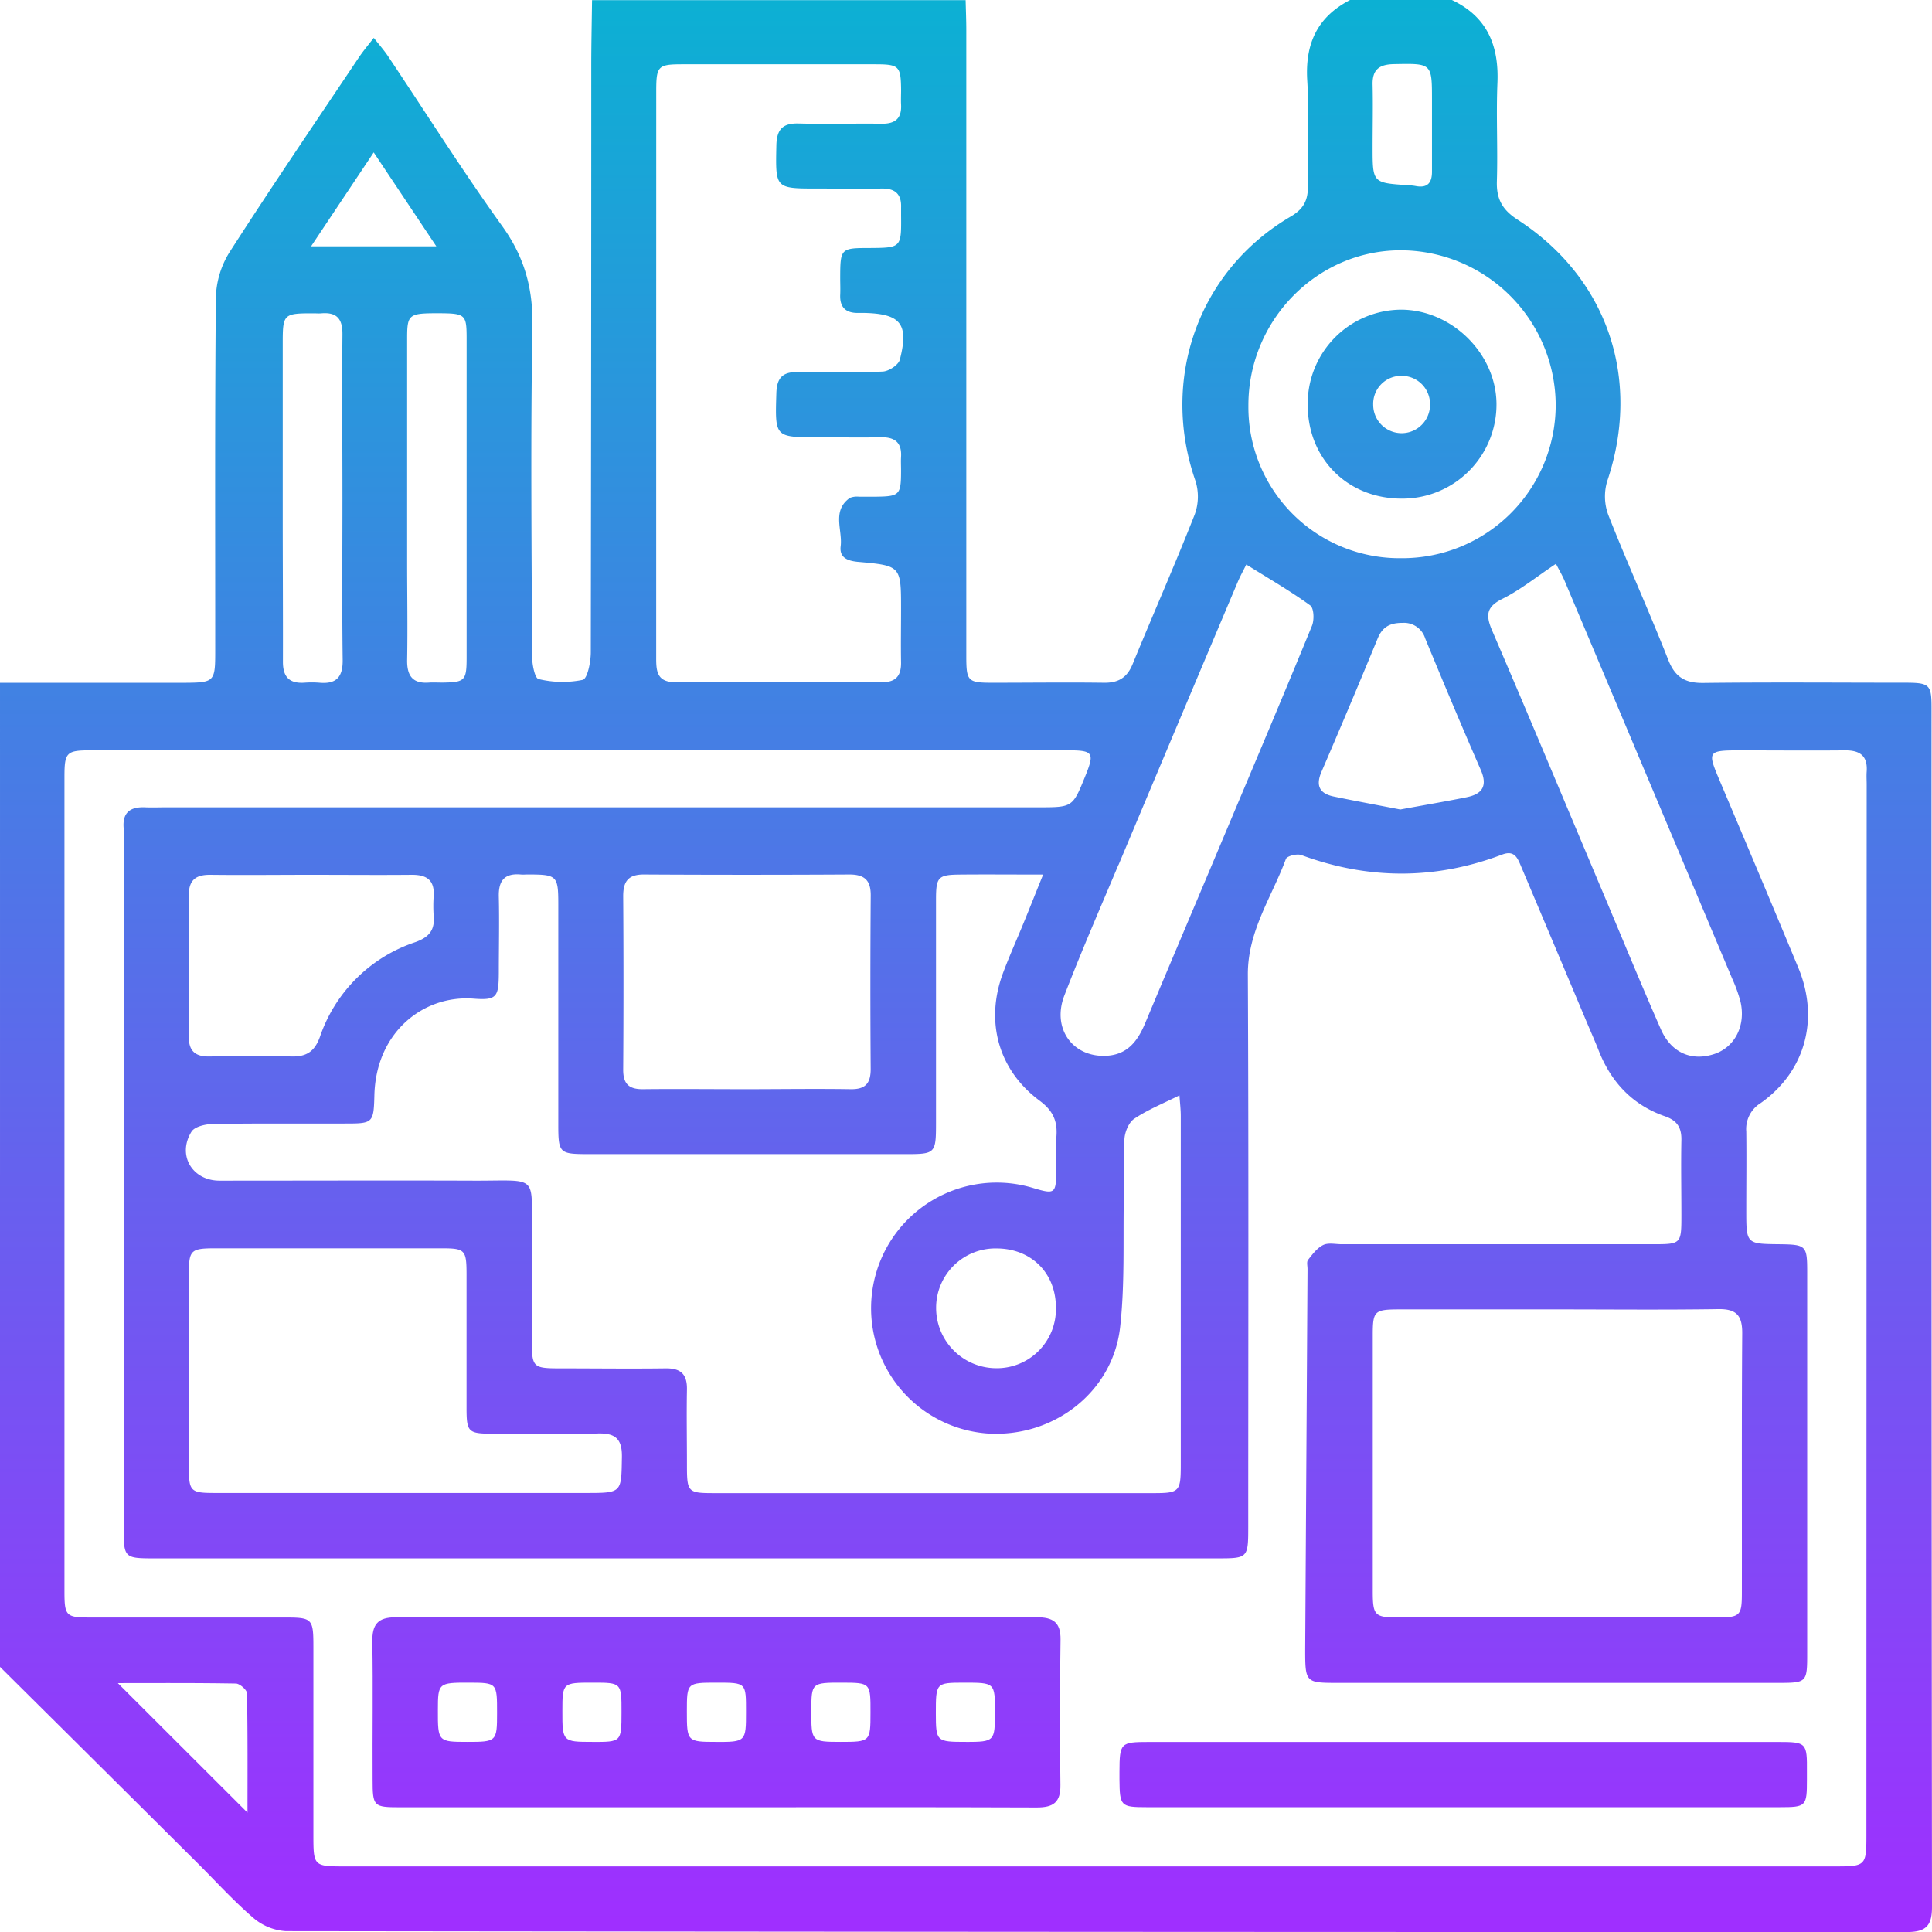 <svg xmlns="http://www.w3.org/2000/svg" xmlns:xlink="http://www.w3.org/1999/xlink" viewBox="0 0 496.31 496.31"><defs><style>.a{fill:none;}.b{fill:url(#a);}.c{fill:url(#b);}.d{fill:url(#c);}.e{fill:url(#d);}</style><linearGradient id="a" x1="251.06" y1="497" x2="251.06" y2="-0.04" gradientUnits="userSpaceOnUse"><stop offset="0" stop-color="#9f2fff"/><stop offset="1" stop-color="#0bb1d3"/></linearGradient><linearGradient id="b" x1="186.95" y1="497" x2="186.95" y2="-0.04" xlink:href="#a"/><linearGradient id="c" x1="378.83" y1="497" x2="378.83" y2="-0.04" xlink:href="#a"/><linearGradient id="d" x1="363.1" y1="497" x2="363.1" y2="-0.04" xlink:href="#a"/></defs><title>draft</title><path class="a" d="M179.35,379.23c0,7,.22,7.2,7,7.2q56.43,0,112.86,0c6.64,0,7-.38,7-7.26q0-44.81,0-89.61c0-1.69-.21-3.37-.34-5.31-4.3,2.16-8.19,3.74-11.61,6-1.4.94-2.4,3.35-2.52,5.17-.35,5-.06,10-.16,15-.21,11.13.28,22.34-.95,33.36-1.88,16.84-17.3,28.56-34.34,27.31a32.27,32.27,0,1,1,12.14-63c5.41,1.61,5.72,1.39,5.8-4.32,0-3.07-.15-6.14.05-9.2.25-3.88-1-6.49-4.32-8.94-10.65-7.92-14.06-20.39-9.41-32.83,1.64-4.39,3.58-8.65,5.35-13,1.51-3.67,3-7.35,4.95-12.27-7.77,0-14.47,0-21.16,0-5.82,0-6.35.55-6.36,6.43,0,19.05,0,38.1,0,57.16,0,8.14-.08,8.22-8,8.22H153.94c-7.38,0-7.64-.26-7.65-7.61,0-18.89,0-37.78,0-56.68,0-7.23-.36-7.54-7.76-7.54-.64,0-1.29.06-1.93,0-4.26-.36-5.71,1.72-5.59,5.79.18,6.46.07,12.92,0,19.38,0,6.25-.49,7.19-6.46,6.72-12.93-1-25.19,8.64-25.51,25-.13,6.86-.44,7.06-7.17,7.08-11.46,0-22.93-.07-34.39.11-1.87,0-4.63.66-5.43,2-3.72,6.05.18,12.56,7.22,12.57,21.79,0,43.59-.06,65.39,0,17.07.07,14.65-1.92,14.83,15.06.09,8.72,0,17.44,0,26.16,0,6.71.32,7,7.21,7,9,0,18.09.1,27.13,0,3.89-.06,5.59,1.46,5.5,5.42C179.23,366.31,179.33,372.77,179.35,379.23Z" transform="translate(-2.91 -2.91)"/><path class="a" d="M286.93,274.13c5.53-.22,8.18-3.74,10.11-8.34,6.73-16.06,13.54-32.08,20.29-48.13,7.57-18,15.18-35.94,22.58-54,.62-1.5.49-4.56-.48-5.26-5-3.65-10.46-6.78-16.39-10.48-.84,1.7-1.61,3.08-2.22,4.53q-15.33,36.31-30.61,72.65c-4.69,11.14-9.53,22.23-13.9,33.5C273,267.05,278.38,274.47,286.93,274.13Z" transform="translate(-2.91 -2.91)"/><path class="a" d="M156.35,371.15c-8.87.24-17.75.1-26.63.06-6.58,0-6.92-.35-6.94-6.77,0-11.46,0-22.91,0-34.37,0-6-.43-6.48-6.24-6.49q-29.29,0-58.58,0c-5.94,0-6.48.53-6.5,6.28q-.06,25.17,0,50.35c0,5.76.5,6.21,6.51,6.22q24.45,0,48.9,0h46.48c9.41,0,9.19,0,9.34-9.26C162.75,372.39,160.83,371,156.35,371.15Z" transform="translate(-2.91 -2.91)"/><path class="a" d="M363.12,163c-3.13,0-5.09,1-6.33,4q-7.07,17.21-14.44,34.27c-1.54,3.58-.46,5.59,3.16,6.34,5.64,1.17,11.31,2.21,17.09,3.33,5.81-1.07,11.5-2,17.15-3.17,4-.81,5.32-2.91,3.54-7-4.9-11.21-9.62-22.5-14.29-33.81A5.7,5.7,0,0,0,363.12,163Z" transform="translate(-2.91 -2.91)"/><path class="a" d="M259,323.62a15.24,15.24,0,0,0-15.56,15.11,15.49,15.49,0,0,0,15.17,15.66,15.18,15.18,0,0,0,15.6-15.53C274.18,330,267.9,323.68,259,323.62Z" transform="translate(-2.91 -2.91)"/><path class="a" d="M221.1,227.57q-26.37.12-52.75,0c-4,0-5.39,1.69-5.36,5.55q.16,22.26,0,44.52c0,3.78,1.52,5.15,5.21,5.08,8.71-.14,17.42,0,26.13,0,9,0,18.07-.1,27.1,0,3.77.06,5.16-1.48,5.14-5.18q-.15-22.26,0-44.52C226.62,229,225,227.55,221.1,227.57Z" transform="translate(-2.91 -2.91)"/><path class="a" d="M108.77,227.57c-8.7.11-17.4,0-26.1,0-8.54,0-17.08.07-25.62,0-3.73,0-5.7,1.19-5.66,5.28.12,12.08.1,24.16,0,36.25,0,3.74,1.66,5.19,5.28,5.14,7.09-.09,14.18-.14,21.26,0,3.76.09,5.8-1.31,7.13-5A38.84,38.84,0,0,1,109.57,245c3.46-1.23,5.07-3,4.75-6.66a37.64,37.64,0,0,1,0-5.31C114.53,229,112.6,227.52,108.77,227.57Z" transform="translate(-2.91 -2.91)"/><path class="a" d="M444.31,339.18c-13.7.21-27.41.07-41.12.07q-20.31,0-40.63,0c-6.62,0-7,.34-7,6.69q0,32.9,0,65.79c0,6.16.5,6.65,6.6,6.66q40.89,0,81.76,0c6,0,6.45-.44,6.46-6.25,0-22.25-.07-44.5.09-66.75C450.5,340.81,449,339.1,444.31,339.18Z" transform="translate(-2.91 -2.91)"/><path class="a" d="M386.19,164.83c9.85,23,19.47,46,29.18,69,4.69,11.14,9.28,22.33,14.15,33.39,2.69,6.13,8,8.35,13.86,6.33,5.21-1.8,8-7.35,6.6-13.43a37.5,37.5,0,0,0-2.13-5.9q-21.45-51-43-102.07c-.6-1.43-1.4-2.78-2.26-4.46-4.8,3.18-8.95,6.57-13.64,8.84C384.67,158.67,384.47,160.82,386.19,164.83Z" transform="translate(-2.91 -2.91)"/><path class="a" d="M176.33,178.27q26.63-.11,53.27,0c3.56,0,4.85-1.76,4.79-5.12-.08-4.52,0-9,0-13.56,0-11.22,0-11.26-11.2-12.24-2.61-.23-4.67-1.07-4.31-4,.52-4.18-2.33-9.07,2.35-12.41a4.88,4.88,0,0,1,2.37-.31c1.29,0,2.58,0,3.88,0,6.58-.06,6.86-.33,6.91-6.79,0-1.13-.07-2.26,0-3.39.24-3.78-1.64-5.18-5.27-5.09-5.33.12-10.65,0-16,0-11.22,0-11.1,0-10.76-11.32.12-3.91,1.58-5.51,5.52-5.43,7.26.15,14.53.2,21.78-.13,1.57-.08,4.08-1.71,4.42-3.06,2.36-9.21.23-11.82-9.12-12-.49,0-1,0-1.46,0-3.15.08-4.86-1.29-4.74-4.62.06-1.45,0-2.9,0-4.35,0-7.57.11-7.66,7.46-7.71,8.25-.06,8.25-.06,8.18-8.44,0-.65-.05-1.29,0-1.94.17-3.5-1.53-5-5-4.9-5.49.08-11,0-16.47,0-10.92,0-10.79,0-10.57-11,.08-4.1,1.53-5.83,5.73-5.71,7.1.19,14.21,0,21.31.06,3.45,0,5.15-1.33,5-4.86-.07-1.28,0-2.58,0-3.87-.07-6.08-.48-6.53-6.72-6.54q-24.71,0-49.4,0c-6.37,0-6.77.42-6.78,7q0,36.09,0,72.16,0,36.57,0,73.13C171.48,175.14,171.5,178.28,176.33,178.27Z" transform="translate(-2.91 -2.91)"/><path class="a" d="M362.94,114.18a7,7,0,0,0,7.33-7.29,7.3,7.3,0,1,0-14.6,0A7.06,7.06,0,0,0,362.94,114.18Z" transform="translate(-2.91 -2.91)"/><path class="a" d="M355.53,40.75c0,9.14,0,9.14,9.16,9.74a15.24,15.24,0,0,1,1.92.21c3,.58,4.19-.82,4.17-3.67,0-4,0-8.06,0-12.09h0V28.66c0-9.57,0-9.47-9.77-9.28-3.86.07-5.64,1.44-5.53,5.41C355.65,30.11,355.53,35.43,355.53,40.75Z" transform="translate(-2.91 -2.91)"/><path class="a" d="M362.89,146.26a39.39,39.39,0,0,0,39.63-39.09,39.91,39.91,0,0,0-39.55-40c-21.59-.16-39.43,17.91-39.39,39.9A38.81,38.81,0,0,0,362.89,146.26Zm0-63.81c12.94.07,24.26,11.24,24.41,24.09A24.18,24.18,0,0,1,363.14,131c-13.93.08-24.24-10.11-24.29-24A24.15,24.15,0,0,1,362.93,82.45Z" transform="translate(-2.91 -2.91)"/><path class="a" d="M63.49,435.4c-10.25-.18-20.5-.11-30.31-.11l33.31,33.26c0-9.84.07-20.24-.13-30.64C66.34,437,64.5,435.42,63.49,435.4Z" transform="translate(-2.91 -2.91)"/><path class="a" d="M107.54,89.79c0,19.18,0,38.36,0,57.53,0,8.38.11,16.76,0,25.14-.06,4,1.38,6.13,5.62,5.81,1.12-.08,2.25,0,3.38,0,5.82-.08,6.27-.49,6.28-6.44,0-13.7,0-27.39,0-41.09s0-27.4,0-41.09c0-6-.36-6.24-7.41-6.25C108,83.39,107.56,83.69,107.54,89.79Z" transform="translate(-2.91 -2.91)"/><path class="a" d="M482.39,201.05c.27-4-1.61-5.5-5.48-5.45-9.2.11-18.41,0-27.61,0-7.58,0-7.79.38-4.92,7.18,6.85,16.21,13.71,32.42,20.45,48.67,5.48,13.21,1.75,26.74-9.72,34.79a7.81,7.81,0,0,0-3.65,7.28c.12,6.78,0,13.56,0,20.34,0,8.52,0,8.52,8.52,8.61,6.83.07,7.12.32,7.13,7.09q0,48.92,0,97.83c0,7.74,0,7.77-7.85,7.77H346.46c-8.12,0-8.3-.14-8.26-8.51q.27-48.89.6-97.77c0-.8-.27-1.86.12-2.37,1.13-1.44,2.34-3.07,3.91-3.84,1.31-.64,3.16-.2,4.78-.2h79.91c7.14,0,7.21-.09,7.22-7.4,0-6.46-.09-12.92,0-19.37.06-3.2-1.1-5-4.22-6.1-8.28-2.88-13.78-8.73-17-16.82-.95-2.41-2-4.76-3-7.14q-8.47-20.08-16.93-40.16c-.9-2.13-1.67-4.32-4.85-3.12-17.17,6.51-34.35,6.49-51.6.15-1.1-.41-3.68.26-4,1-3.59,9.72-9.82,18.43-9.77,29.56.23,47.3.11,94.6.1,141.9,0,8.14-.06,8.2-8,8.2H42.9c-8.22,0-8.23,0-8.23-8.36q0-88.16,0-176.3c0-1,.09-1.94,0-2.9-.36-4.06,1.71-5.54,5.49-5.38,1.78.08,3.55,0,5.33,0H269.74c8.72,0,8.72,0,12-8,2.44-6,2.07-6.64-4.44-6.64H26.38c-6.46,0-6.93.47-6.94,6.86q0,104.61,0,209.22c0,6.28.4,6.67,6.54,6.69,16.63,0,33.26,0,49.89,0,7.3,0,7.51.22,7.52,7.71q0,24,0,47.95c0,8.27,0,8.28,8.34,8.28H473.89c8.47,0,8.48,0,8.48-8.64q0-134.64,0-269.28C482.39,203.31,482.31,202.18,482.39,201.05ZM269.27,467.22c-27.43-.11-54.86-.06-82.29-.05q-40.66,0-81.32,0c-6.8,0-7-.23-7-7.12,0-11.78.13-23.56-.07-35.33-.08-4.49,1.34-6.37,6.07-6.36q82.27.15,164.57,0c4.18,0,6.22,1.21,6.15,5.78q-.28,18.63,0,37.27C275.42,465.94,273.52,467.24,269.27,467.22Zm197.9-7.17c-.05,6.9-.21,7.11-7,7.11q-40.65,0-81.3,0t-81.3,0c-6.75,0-7-.28-7-7.16v-1.93c0-7.42.23-7.66,7.56-7.66q80.82,0,161.64,0c7.32,0,7.46.18,7.48,7.71Z" transform="translate(-2.91 -2.91)"/><path class="a" d="M81,178.27a24.87,24.87,0,0,1,3.86,0c4.34.4,6-1.42,6-5.86-.18-13.86-.06-27.71-.06-41.57,0-14-.07-28,0-42.06,0-3.93-1.46-5.74-5.41-5.4-.64.06-1.29,0-1.93,0-7.78,0-8,.14-8,7.73q0,23,0,45.93c0,11.92.08,23.85,0,35.77C75.49,176.73,77.11,178.51,81,178.27Z" transform="translate(-2.91 -2.91)"/><path class="a" d="M98.91,42.06,82.82,66.19H115Z" transform="translate(-2.91 -2.91)"/><path class="b" d="M499.1,184.77c0-6-.48-6.47-6.77-6.48-17.28,0-34.55-.15-51.82.06-4.7.06-7.3-1.45-9.07-6-4.91-12.47-10.46-24.67-15.37-37.14a13.66,13.66,0,0,1-.29-8.68c8.84-26.19.16-52.2-23.07-67.22-3.91-2.53-5.42-5.35-5.27-9.87.26-8.39-.2-16.8.14-25.18C388,14.68,385,7.22,375.89,2.91H349.73c-8.46,4.36-11.59,11.29-11,20.72.54,9,0,18.06.16,27.09.06,3.6-1.09,5.86-4.35,7.78-23.78,13.91-33.63,41.78-24.54,67.91a13.41,13.41,0,0,1-.18,8.67c-5.08,12.9-10.69,25.6-15.95,38.43-1.44,3.53-3.72,4.85-7.42,4.79-9.52-.13-19,0-28.56,0-6.41,0-6.75-.37-6.75-6.94q0-80.34,0-160.68c0-2.58-.11-5.15-.17-7.73H155c-.07,5.64-.2,11.29-.2,16.94q0,75.3-.12,150.61c0,2.47-.86,6.76-2.08,7.06a26,26,0,0,1-11.33-.21c-1-.21-1.68-3.87-1.68-5.94-.11-28.25-.4-56.51.09-84.75.17-9.68-2.05-17.72-7.72-25.61-10.17-14.15-19.48-28.92-29.17-43.41-1-1.55-2.27-3-3.86-5-1.57,2-2.79,3.48-3.82,5C84,34.23,72.73,50.79,61.92,67.63a23.08,23.08,0,0,0-3.55,11.63c-.29,30.35-.16,60.7-.17,91.05,0,7.71-.24,7.95-7.83,8q-23.73,0-47.46,0V431.11Q28,456,53.06,480.93C58,485.82,62.65,491,67.9,495.52A14.19,14.19,0,0,0,76.34,499q208.23.25,416.47.23c4.88,0,6.41-1.63,6.41-6.45Q499.06,338.77,499.1,184.77Zm-96.47-37c.86,1.68,1.66,3,2.26,4.46q21.51,51,43,102.07a37.5,37.5,0,0,1,2.13,5.9c1.42,6.08-1.39,11.63-6.6,13.43-5.87,2-11.17-.2-13.86-6.33-4.87-11.06-9.46-22.25-14.15-33.39-9.71-23-19.33-46.09-29.18-69-1.72-4-1.52-6.16,2.8-8.25C393.68,154.31,397.83,150.92,402.63,147.74Zm47.75,264.4c0,5.81-.47,6.25-6.46,6.25q-40.87,0-81.76,0c-6.1,0-6.59-.5-6.6-6.66q0-32.89,0-65.79c0-6.35.38-6.68,7-6.69q20.31,0,40.63,0c13.71,0,27.42.14,41.12-.07,4.66-.08,6.19,1.63,6.16,6.21C450.31,367.64,450.41,389.89,450.38,412.14ZM361,19.38c9.75-.19,9.77-.29,9.77,9.28v6.28h0c0,4,0,8.06,0,12.09,0,2.85-1.17,4.25-4.17,3.67a15.24,15.24,0,0,0-1.92-.21c-9.16-.6-9.16-.6-9.16-9.74,0-5.32.12-10.64,0-16C355.4,20.82,357.18,19.45,361,19.38ZM363,67.21a39.91,39.91,0,0,1,39.55,40,39.39,39.39,0,0,1-39.63,39.09,38.81,38.81,0,0,1-39.31-39.15C323.54,85.12,341.38,67.05,363,67.21Zm16.78,140.48c-5.65,1.14-11.34,2.1-17.15,3.17-5.78-1.12-11.45-2.16-17.09-3.33-3.62-.75-4.7-2.76-3.16-6.34q7.36-17.07,14.44-34.27c1.24-3,3.2-4,6.33-4a5.7,5.7,0,0,1,5.88,4c4.67,11.31,9.39,22.6,14.29,33.81C385.07,204.78,383.72,206.88,379.75,207.69Zm-89.54,17.42q15.27-36.35,30.61-72.65c.61-1.45,1.38-2.83,2.22-4.53,5.93,3.7,11.35,6.83,16.39,10.48,1,.7,1.1,3.76.48,5.26-7.4,18.05-15,36-22.58,54-6.75,16.05-13.56,32.07-20.29,48.13-1.93,4.6-4.58,8.12-10.11,8.34-8.55.34-13.89-7.08-10.62-15.52C280.68,247.34,285.52,236.25,290.21,225.11ZM173.87,354.43c-9,.12-18.08,0-27.13,0-6.89,0-7.19-.3-7.21-7,0-8.72.07-17.44,0-26.16-.18-17,2.24-15-14.83-15.06-21.8-.08-43.6,0-65.39,0-7,0-10.94-6.52-7.22-12.57.8-1.31,3.56-1.94,5.43-2,11.46-.18,22.93-.07,34.39-.11,6.73,0,7-.22,7.17-7.08.32-16.35,12.58-26,25.51-25,6,.47,6.43-.47,6.46-6.72,0-6.46.15-12.92,0-19.38-.12-4.07,1.33-6.15,5.59-5.79.64.06,1.29,0,1.93,0,7.4,0,7.75.31,7.76,7.54,0,18.9,0,37.79,0,56.68,0,7.35.27,7.6,7.65,7.61h81.38c7.9,0,8-.08,8-8.22,0-19.06,0-38.11,0-57.16,0-5.88.54-6.39,6.36-6.43,6.69-.06,13.39,0,21.16,0-2,4.92-3.44,8.6-4.95,12.27-1.77,4.34-3.71,8.6-5.35,13-4.65,12.44-1.24,24.91,9.41,32.83,3.3,2.45,4.57,5.06,4.32,8.94-.2,3.06,0,6.13-.05,9.2-.08,5.71-.39,5.93-5.8,4.32a32.27,32.27,0,1,0-12.14,63c17,1.25,32.46-10.47,34.34-27.31,1.23-11,.74-22.23.95-33.36.1-5-.19-10,.16-15,.12-1.82,1.12-4.23,2.52-5.17,3.42-2.29,7.31-3.87,11.61-6,.13,1.94.34,3.62.34,5.31q0,44.81,0,89.61c0,6.88-.36,7.26-7,7.26q-56.43,0-112.86,0c-6.76,0-7-.23-7-7.2,0-6.46-.12-12.92,0-19.38C179.46,355.89,177.76,354.37,173.87,354.43Zm-11.2,22.75c-.15,9.25.07,9.26-9.34,9.26H106.85q-24.45,0-48.9,0c-6,0-6.49-.46-6.51-6.22q0-25.17,0-50.35c0-5.75.56-6.27,6.5-6.28q29.3,0,58.58,0c5.81,0,6.22.47,6.24,6.49,0,11.46,0,22.91,0,34.37,0,6.42.36,6.75,6.94,6.77,8.88,0,17.76.18,26.63-.06C160.83,371,162.75,372.39,162.67,377.18ZM114.32,238.29c.32,3.64-1.29,5.43-4.75,6.66a38.84,38.84,0,0,0-24.49,24.36c-1.33,3.65-3.37,5.05-7.13,5-7.08-.17-14.17-.12-21.26,0-3.62.05-5.31-1.4-5.28-5.14.08-12.09.1-24.17,0-36.25,0-4.09,1.93-5.33,5.66-5.28,8.54.1,17.08,0,25.62,0,8.7,0,17.4.08,26.1,0,3.83,0,5.76,1.44,5.53,5.41A37.64,37.64,0,0,0,114.32,238.29Zm112.26,39.24c0,3.7-1.37,5.24-5.14,5.18-9-.14-18.06,0-27.1,0-8.71,0-17.42-.1-26.13,0-3.69.07-5.24-1.3-5.21-5.08q.15-22.26,0-44.52c0-3.86,1.37-5.57,5.36-5.55q26.37.15,52.75,0c3.88,0,5.52,1.47,5.48,5.44Q226.42,255.27,226.58,277.53Zm47.58,61.33a15.18,15.18,0,0,1-15.6,15.53,15.49,15.49,0,0,1-15.17-15.66A15.24,15.24,0,0,1,259,323.62C267.9,323.68,274.18,330,274.16,338.86ZM171.49,26.42c0-6.56.41-7,6.78-7q24.71,0,49.4,0c6.24,0,6.65.46,6.72,6.54,0,1.29-.07,2.59,0,3.87.17,3.53-1.53,4.91-5,4.86-7.1-.1-14.21.13-21.31-.06-4.2-.12-5.65,1.61-5.73,5.71-.22,11-.35,11,10.57,11,5.49,0,11,.08,16.47,0,3.44-.06,5.14,1.4,5,4.9,0,.65,0,1.29,0,1.94.07,8.38.07,8.38-8.18,8.44-7.35,0-7.44.14-7.46,7.71,0,1.45.07,2.9,0,4.35-.12,3.33,1.59,4.7,4.74,4.62.49,0,1,0,1.46,0,9.35.22,11.48,2.83,9.12,12-.34,1.35-2.85,3-4.42,3.06-7.25.33-14.52.28-21.78.13-3.94-.08-5.4,1.52-5.52,5.43-.34,11.33-.46,11.32,10.76,11.32,5.33,0,10.65.11,16,0,3.63-.09,5.51,1.31,5.27,5.09-.06,1.13,0,2.26,0,3.39,0,6.46-.33,6.73-6.91,6.79-1.3,0-2.59,0-3.88,0a4.88,4.88,0,0,0-2.37.31c-4.68,3.34-1.83,8.23-2.35,12.41-.36,2.89,1.7,3.73,4.31,4,11.21,1,11.2,1,11.2,12.24,0,4.52-.08,9,0,13.56.06,3.36-1.23,5.13-4.79,5.12q-26.64-.07-53.27,0c-4.83,0-4.85-3.13-4.84-6.56q0-36.57,0-73.13Q171.49,62.51,171.49,26.42ZM122.78,89.64c0,13.69,0,27.39,0,41.09s0,27.39,0,41.09c0,6-.46,6.36-6.28,6.44-1.13,0-2.26-.07-3.38,0-4.24.32-5.68-1.77-5.62-5.81.15-8.38,0-16.76,0-25.14,0-19.17,0-38.35,0-57.53,0-6.1.46-6.4,7.83-6.4C122.42,83.4,122.76,83.64,122.78,89.64ZM98.91,42.06,115,66.19H82.82Zm-23.37,95q0-23,0-45.93c0-7.59.18-7.74,8-7.73.64,0,1.29.06,1.93,0,4-.34,5.45,1.47,5.41,5.4-.12,14,0,28,0,42.06,0,13.86-.12,27.71.06,41.57.06,4.44-1.65,6.26-6,5.86a24.87,24.87,0,0,0-3.86,0c-3.9.24-5.52-1.54-5.49-5.45C75.62,160.9,75.55,149,75.54,137.05Zm-9.05,331.5L33.18,435.29c9.81,0,20.06-.07,30.31.11,1,0,2.85,1.62,2.87,2.51C66.56,448.31,66.49,458.71,66.49,468.55Zm415.88,5.17c0,8.63,0,8.64-8.48,8.64H91.76c-8.33,0-8.34,0-8.34-8.28q0-24,0-47.95c0-7.49-.22-7.71-7.52-7.71-16.63,0-33.26,0-49.89,0-6.14,0-6.54-.41-6.54-6.69q0-104.61,0-209.22c0-6.39.48-6.86,6.94-6.86H277.26c6.51,0,6.88.63,4.44,6.64-3.24,8-3.24,8-12,8H45.5c-1.78,0-3.55.08-5.33,0-3.78-.16-5.85,1.32-5.49,5.38.09,1,0,1.94,0,2.9q0,88.15,0,176.3c0,8.34,0,8.36,8.23,8.36H315.57c7.93,0,8-.06,8-8.2,0-47.3.13-94.6-.1-141.9,0-11.13,6.18-19.84,9.77-29.56.28-.77,2.86-1.44,4-1,17.25,6.34,34.43,6.36,51.6-.15,3.18-1.2,3.95,1,4.85,3.12q8.48,20.07,16.93,40.16c1,2.38,2.06,4.73,3,7.14,3.2,8.09,8.7,13.94,17,16.82,3.12,1.08,4.28,2.9,4.22,6.1-.13,6.45,0,12.91,0,19.37,0,7.31-.08,7.39-7.22,7.4H347.61c-1.62,0-3.47-.44-4.78.2-1.57.77-2.78,2.4-3.91,3.84-.39.51-.11,1.57-.12,2.37q-.3,48.89-.6,97.77c0,8.37.14,8.51,8.26,8.51H459.31c7.82,0,7.85,0,7.85-7.77q0-48.92,0-97.83c0-6.77-.3-7-7.13-7.09-8.51-.09-8.52-.09-8.52-8.61,0-6.78.08-13.56,0-20.34a7.81,7.81,0,0,1,3.65-7.28c11.47-8.05,15.2-21.58,9.72-34.79-6.74-16.25-13.6-32.46-20.45-48.67-2.87-6.8-2.66-7.16,4.92-7.18,9.2,0,18.41.09,27.61,0,3.87,0,5.75,1.5,5.48,5.45-.08,1.13,0,2.26,0,3.39Q482.39,339.08,482.37,473.72Z" transform="translate(-2.91 -2.91)"/><path class="c" d="M275.35,424.15c.07-4.57-2-5.79-6.15-5.78q-82.29.11-164.57,0c-4.73,0-6.15,1.87-6.07,6.36.2,11.77,0,23.55.07,35.33,0,6.89.23,7.12,7,7.12q40.67,0,81.32,0c27.43,0,54.86-.06,82.29.05,4.25,0,6.15-1.28,6.08-5.8Q275.07,442.79,275.35,424.15ZM130.6,443c0,7.29-.13,7.4-7.72,7.39-7.4,0-7.51-.13-7.48-8.13,0-7,.13-7.1,8-7.09C130.61,435.2,130.61,435.2,130.6,443Zm24.45,7.39c-7.6,0-7.69-.09-7.67-7.93,0-7.25.05-7.29,7.78-7.29,7.41,0,7.42,0,7.41,7.64S162.51,450.4,155.05,450.4Zm31.64,0c-7.21,0-7.34-.16-7.33-7.8,0-7.38,0-7.42,7.65-7.42s7.54,0,7.54,7.5C194.56,450.36,194.49,450.42,186.69,450.4Zm39.84-7.46c0,7.38-.09,7.46-7.65,7.46s-7.57-.12-7.54-8.06c0-7.11.08-7.17,7.9-7.16C226.55,435.2,226.55,435.2,226.53,442.94Zm24.56,7.46c-7.64,0-7.76-.1-7.77-7.34,0-7.82,0-7.86,7.18-7.88,8,0,8,0,8,7.53S258.4,450.38,251.09,450.4Z" transform="translate(-2.91 -2.91)"/><path class="d" d="M459.69,450.41q-80.82,0-161.64,0c-7.33,0-7.53.24-7.56,7.66V460c.06,6.88.29,7.16,7,7.16q40.65,0,81.3,0t81.3,0c6.83,0,7-.21,7-7.11v-1.93C467.15,450.59,467,450.41,459.69,450.41Z" transform="translate(-2.91 -2.91)"/><path class="e" d="M363.14,131a24.18,24.18,0,0,0,24.2-24.45c-.15-12.85-11.47-24-24.41-24.09A24.15,24.15,0,0,0,338.85,107C338.9,120.88,349.21,131.07,363.14,131ZM363,99.46a7.26,7.26,0,0,1,7.27,7.43,7.3,7.3,0,1,1-14.6,0A7.2,7.2,0,0,1,363,99.46Z" transform="translate(-2.91 -2.91)"/></svg>